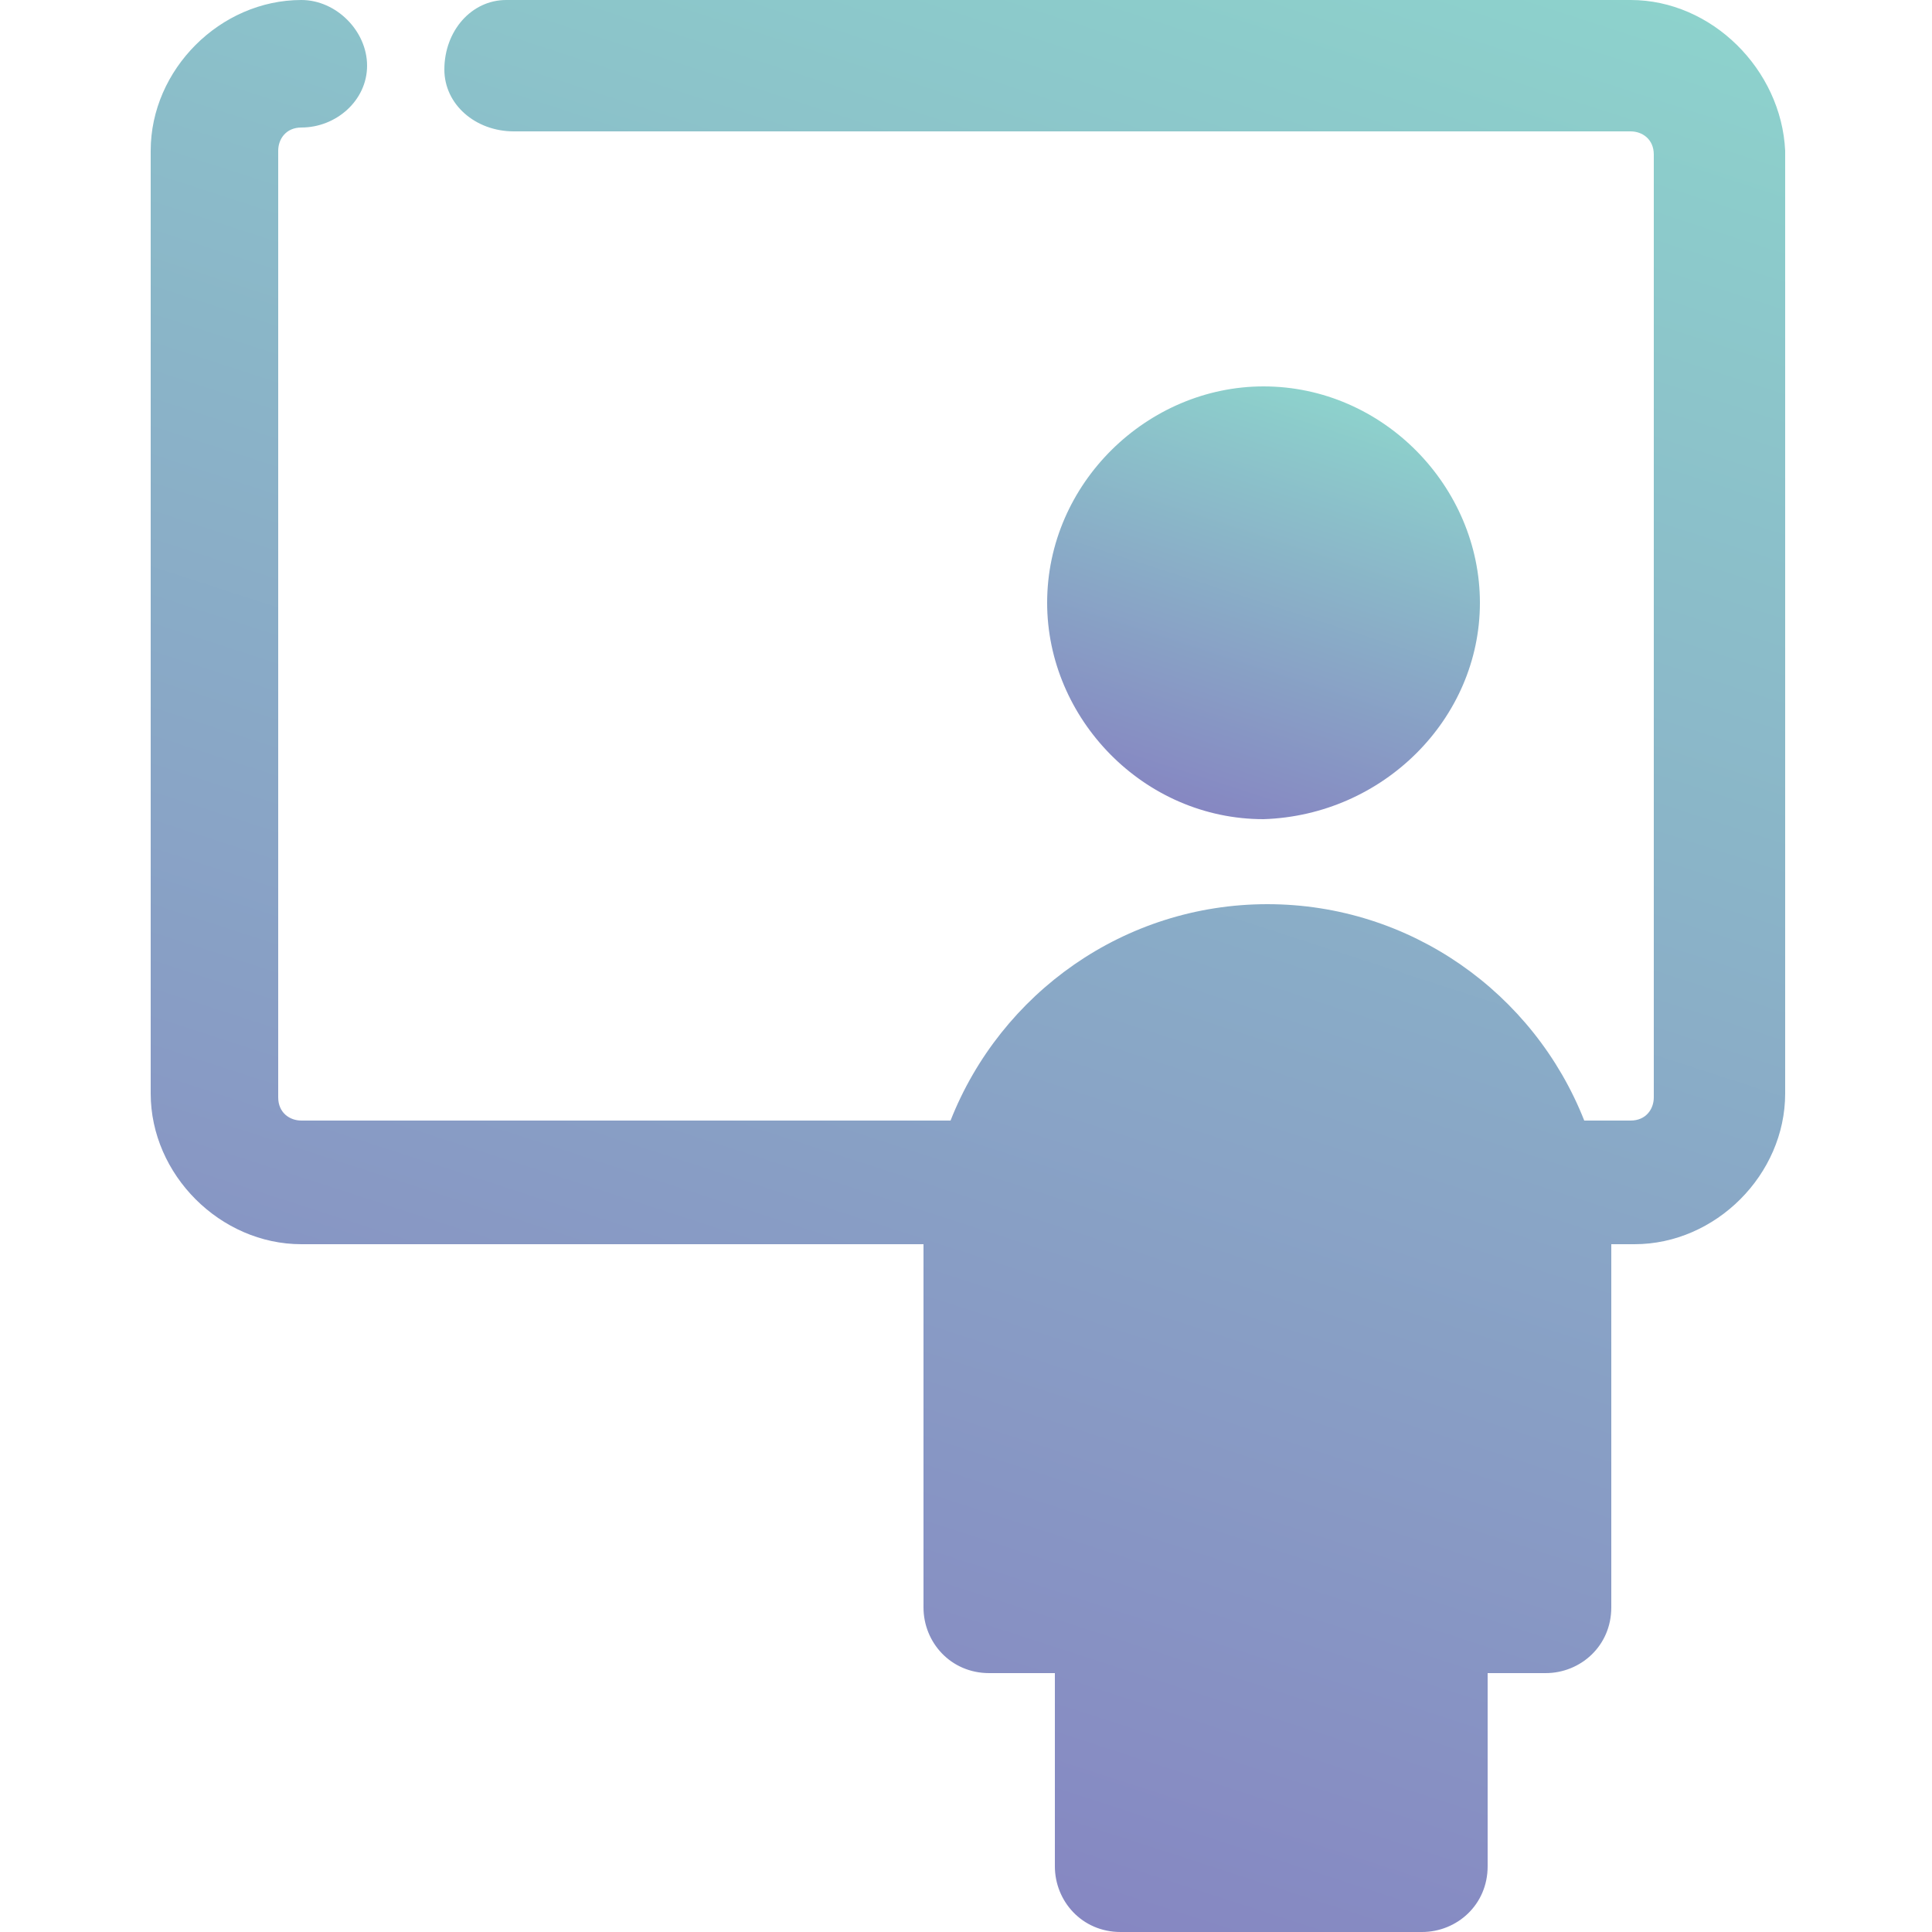 <?xml version="1.0" encoding="utf-8"?>
<!-- Generator: Adobe Illustrator 23.0.1, SVG Export Plug-In . SVG Version: 6.00 Build 0)  -->
<svg version="1.1" id="Isolation_Mode" xmlns="http://www.w3.org/2000/svg" xmlns:xlink="http://www.w3.org/1999/xlink" x="0px"
	 y="0px" viewBox="0 0 50 50" style="enable-background:new 0 0 50 50;" xml:space="preserve">
<style type="text/css">
	.st0{fill:url(#SVGID_1_);}
	.st1{fill:url(#SVGID_2_);}
</style>
<g>
	<linearGradient id="SVGID_1_" gradientUnits="userSpaceOnUse" x1="15.437" y1="45.685" x2="31.475" y2="-3.675">
		<stop  offset="0" style="stop-color:#8687C2"/>
		<stop  offset="0" style="stop-color:#8687C2"/>
		<stop  offset="1" style="stop-color:#8DD2CC"/>
	</linearGradient>
	<path class="st0" d="M42.2,0H13.3c-0.1,0-0.1,0-0.2,0c-0.9,0-1.6,0.8-1.6,1.8c0,0.9,0.8,1.6,1.8,1.6h28.9c0.3,0,0.6,0.2,0.6,0.6
		v24.4c0,0.3-0.2,0.6-0.6,0.6H41c-1.3-3.3-4.5-5.6-8.2-5.6s-6.9,2.3-8.2,5.6H7.8c-0.3,0-0.6-0.2-0.6-0.6V3.9c0-0.3,0.2-0.6,0.6-0.6
		c0.9,0,1.7-0.7,1.7-1.6S8.7,0,7.8,0l0,0C5.7,0,3.9,1.8,3.9,3.9v24.4c0,2.1,1.8,3.9,3.9,3.9h16.1v9.4c0,0.9,0.7,1.7,1.7,1.7h1.7v5
		c0,0.9,0.7,1.7,1.7,1.7h7.8c0.9,0,1.7-0.7,1.7-1.7v-5H40c0.9,0,1.7-0.7,1.7-1.7v-9.4h0.6c2.1,0,3.9-1.8,3.9-3.9V3.9
		C46.1,1.8,44.3,0,42.2,0z"/>
	<linearGradient id="SVGID_2_" gradientUnits="userSpaceOnUse" x1="30.968" y1="20.92" x2="34.426" y2="10.278">
		<stop  offset="0" style="stop-color:#8687C2"/>
		<stop  offset="0" style="stop-color:#8687C2"/>
		<stop  offset="1" style="stop-color:#8DD2CC"/>
	</linearGradient>
	<path class="st1" d="M38.3,15.6c0-3-2.5-5.6-5.6-5.6c-3,0-5.6,2.5-5.6,5.6c0,3,2.5,5.6,5.6,5.6C35.8,21.1,38.3,18.6,38.3,15.6z"/>
</g>
</svg>
